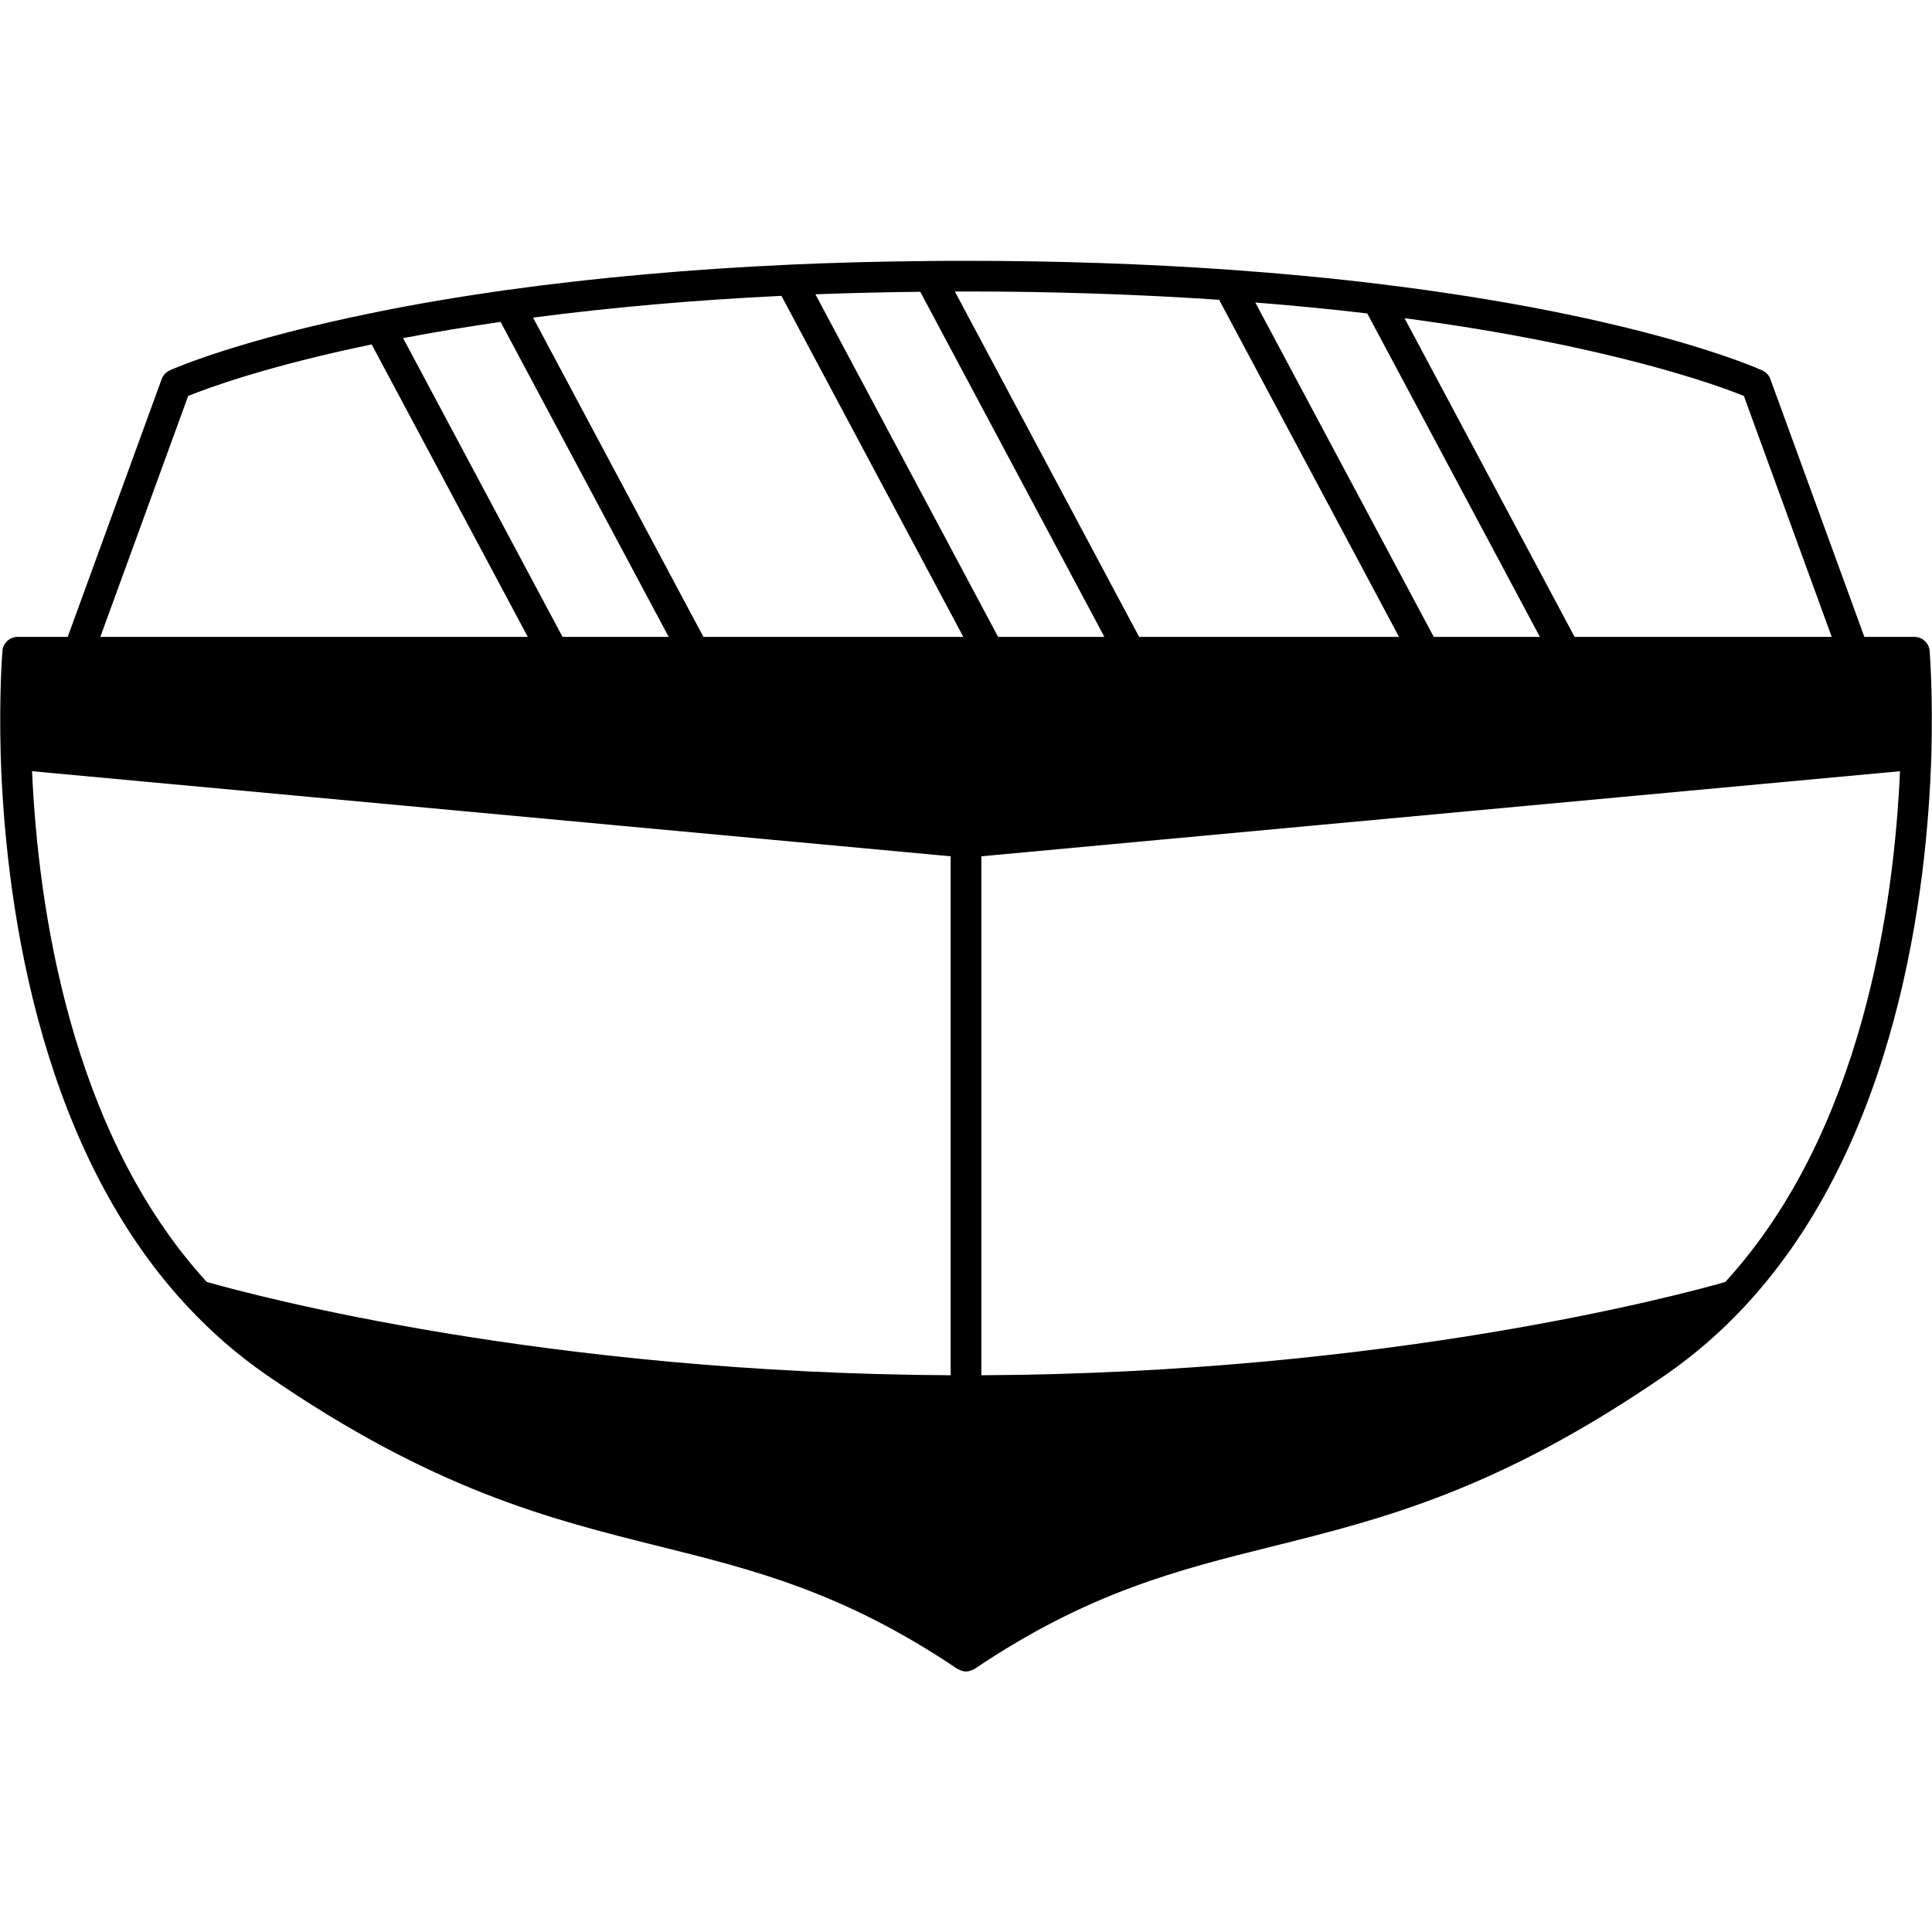 <svg xmlns="http://www.w3.org/2000/svg" xmlns:xlink="http://www.w3.org/1999/xlink" width="500" zoomAndPan="magnify" viewBox="0 0 375 375" height="500" preserveAspectRatio="xMidYMid meet" version="1.0"><defs><clipPath id="c2bf3640b8"><path d="M 0.039 50.625 L 374.961 50.625 L 374.961 324.375 L 0.039 324.375 Z M 0.039 50.625 " clip-rule="nonzero"/></clipPath></defs><g clip-path="url(#c2bf3640b8)"><path fill="#000000" d="M 36.527 76.848 C 40 75.441 51.613 71.105 72.141 66.852 L 102.441 123.617 L 19.477 123.617 Z M 187.5 56.574 C 204.48 56.574 221 57.133 236.633 58.191 L 271.547 123.617 L 221.102 123.617 L 185.34 56.586 C 186.059 56.586 186.758 56.574 187.477 56.574 C 187.488 56.574 187.5 56.574 187.5 56.574 Z M 355.535 123.617 L 305.625 123.617 L 272.617 61.762 C 312.402 67.047 333.582 74.871 338.484 76.848 Z M 334.871 248.836 C 325.969 251.371 269.5 266.551 190.477 266.934 L 190.477 166.207 L 368.789 149.691 C 367.648 175.598 361.523 219.719 334.871 248.836 Z M 184.523 166.207 L 184.523 266.934 C 105.953 266.551 49.684 251.543 40.129 248.824 C 13.488 219.707 7.363 175.586 6.223 149.691 Z M 265.387 60.844 L 298.887 123.617 L 278.289 123.617 L 243.652 58.715 C 251.289 59.32 258.562 60.027 265.387 60.844 Z M 178.621 56.633 L 214.359 123.617 L 193.73 123.617 L 158.27 57.121 C 164.766 56.879 171.586 56.715 178.621 56.633 Z M 151.676 57.426 L 186.977 123.617 L 136.531 123.617 L 103.465 61.645 C 118.797 59.645 134.965 58.227 151.676 57.426 Z M 97.164 62.48 L 129.789 123.617 L 109.184 123.617 L 78.242 65.629 C 84.066 64.516 90.398 63.457 97.164 62.48 Z M 374.539 126.34 C 374.414 124.805 373.121 123.617 371.578 123.617 L 361.871 123.617 L 343.633 73.594 C 343.355 72.836 342.797 72.234 342.066 71.906 C 341.125 71.465 318.309 61.262 267.641 55.113 C 258.715 54.02 248.977 53.09 238.688 52.355 C 222.43 51.207 205.215 50.625 187.5 50.625 C 185.082 50.625 182.723 50.625 180.363 50.66 C 170.891 50.742 161.777 50.984 153.27 51.367 C 153.223 51.379 153.188 51.379 153.141 51.379 C 134.137 52.242 115.773 53.879 98.535 56.262 C 98.488 56.262 98.43 56.273 98.387 56.273 C 89.168 57.586 80.66 59.027 73.129 60.562 C 46.035 66.016 33.457 71.664 32.934 71.895 C 32.215 72.234 31.656 72.836 31.379 73.594 L 13.141 123.617 L 3.434 123.617 C 1.891 123.617 0.598 124.805 0.473 126.34 C 0.449 126.664 -0.191 134.418 0.133 146.504 C 0.938 172.785 6.676 221.637 36.246 253.438 C 36.258 253.449 36.27 253.449 36.27 253.461 C 36.27 253.461 36.27 253.461 36.281 253.461 C 36.305 253.496 36.328 253.52 36.352 253.543 C 36.352 253.543 36.352 253.543 36.352 253.555 C 36.363 253.555 36.363 253.555 36.363 253.555 C 41 258.551 46.184 263.051 51.801 266.934 C 84.168 289.203 106.484 294.781 128.059 300.164 C 146.422 304.742 163.766 309.066 185.836 323.934 C 185.941 324.004 186.059 324.027 186.176 324.086 C 186.27 324.133 186.359 324.188 186.477 324.223 C 186.801 324.352 187.152 324.434 187.5 324.434 C 187.859 324.434 188.199 324.352 188.535 324.223 C 188.641 324.188 188.73 324.133 188.836 324.086 C 188.941 324.027 189.059 324.004 189.164 323.934 C 211.246 309.066 228.59 304.742 246.941 300.164 C 268.527 294.781 290.832 289.203 323.211 266.922 C 328.828 263.039 334.023 258.543 338.672 253.531 C 338.672 253.531 338.684 253.52 338.684 253.52 C 338.684 253.52 338.684 253.508 338.684 253.508 C 338.707 253.496 338.719 253.484 338.73 253.461 C 338.742 253.449 338.754 253.449 338.754 253.438 C 368.336 221.637 374.074 172.785 374.879 146.492 C 375.203 134.418 374.562 126.664 374.539 126.34 " fill-opacity="1" fill-rule="nonzero"/></g></svg>